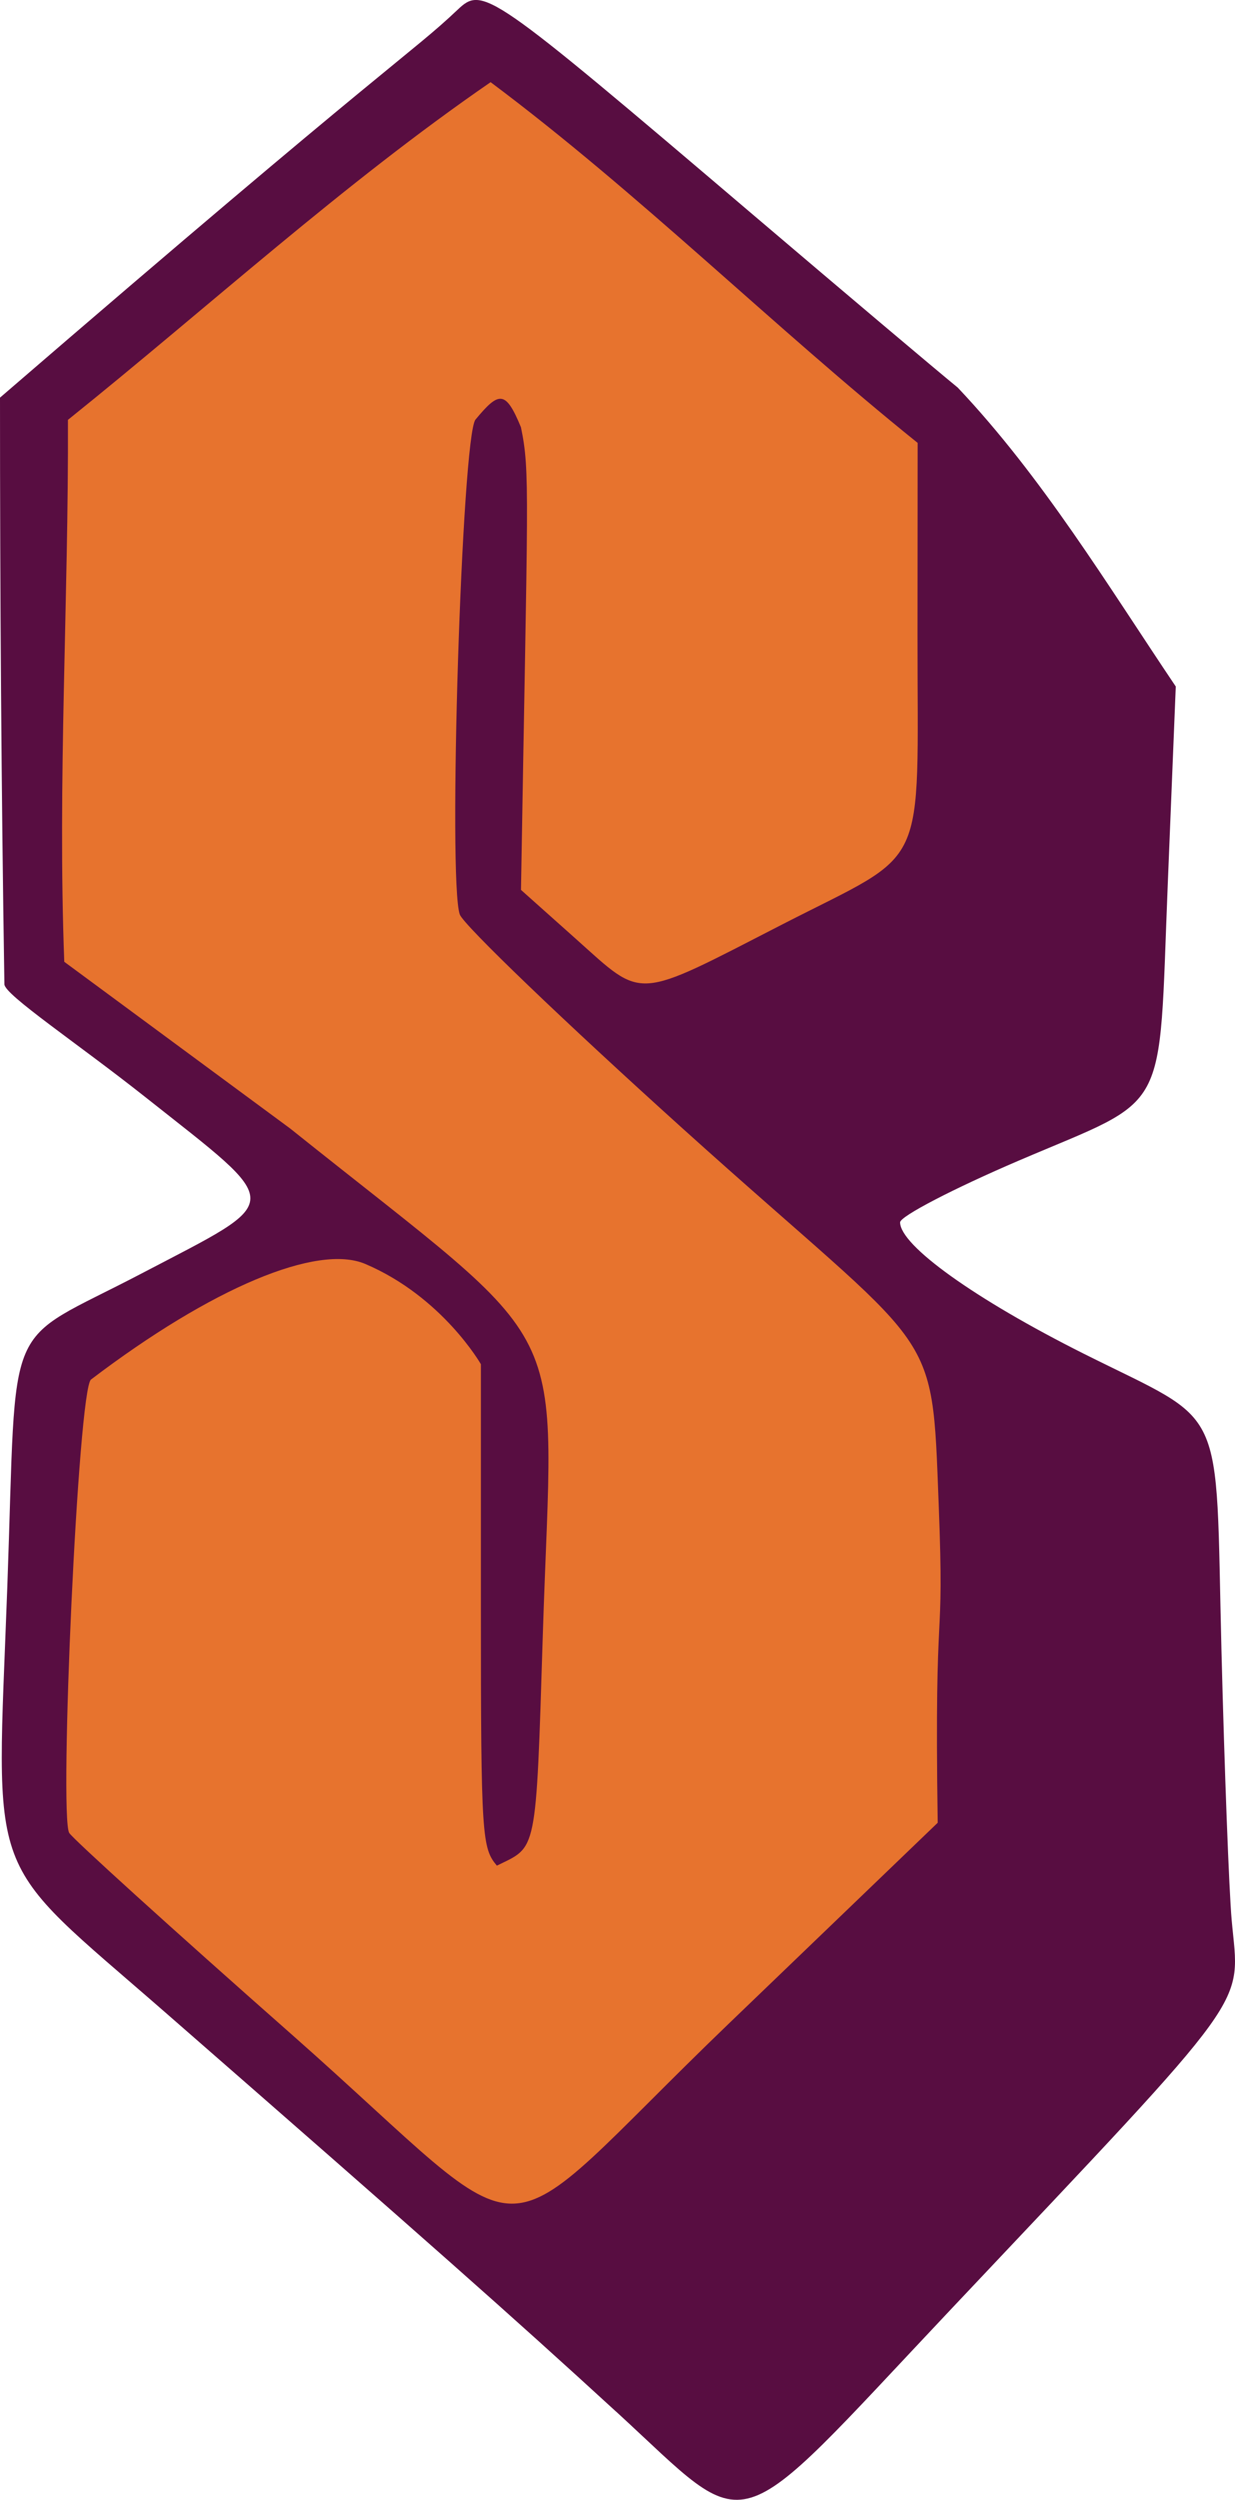 <?xml version="1.0" encoding="UTF-8" standalone="no"?>
<!-- Created with Inkscape (http://www.inkscape.org/) -->

<svg
   width="37.03mm"
   height="74.9mm"
   viewBox="0 0 37.03 74.9"
   version="1.1"
   id="svg1"
   xml:space="preserve"
   inkscape:version="1.3 (0e150ed6c4, 2023-07-21)"
   sodipodi:docname="favicon.svg"
   xmlns:inkscape="http://www.inkscape.org/namespaces/inkscape"
   xmlns:sodipodi="http://sodipodi.sourceforge.net/DTD/sodipodi-0.dtd"
   xmlns="http://www.w3.org/2000/svg"
   xmlns:svg="http://www.w3.org/2000/svg"><sodipodi:namedview
     id="namedview1"
     pagecolor="#505050"
     bordercolor="#eeeeee"
     borderopacity="1"
     inkscape:showpageshadow="0"
     inkscape:pageopacity="0"
     inkscape:pagecheckerboard="0"
     inkscape:deskcolor="#505050"
     inkscape:document-units="mm"
     inkscape:zoom="0.71185515"
     inkscape:cx="-54.084037"
     inkscape:cy="-4.9167306"
     inkscape:window-width="1920"
     inkscape:window-height="1017"
     inkscape:window-x="1912"
     inkscape:window-y="-8"
     inkscape:window-maximized="1"
     inkscape:current-layer="g7" /><defs
     id="defs1" /><g
     inkscape:label="Layer 1"
     inkscape:groupmode="layer"
     id="layer1"
     transform="translate(-117.647,-49.3)"><g
       id="g7"><path
         style="display:inline;fill:#580d41"
         d="m 136.119,121.556 c -3.136,-2.874 -5.611,-5.063 -13.517,-11.961 -5.456,-4.76 -5.065,-3.707 -4.736,-12.748 0.303,-8.334 -0.188,-7.185 4.012,-9.384 4.351,-2.277 4.344,-1.953 0.119,-5.298 -2.016,-1.596 -4.213,-3.058 -4.218,-3.374 -0.093,-5.847 -0.132,-11.713 -0.132,-17.577 11.785,-10.161 12.296,-10.274 13.711,-11.613 0.385,-0.365 0.613,-0.523 1.74,0.257 1.127,0.78 3.154,2.497 7.136,5.883 2.746,2.335 5.504,4.662 6.129,5.171 2.539,2.685 4.48,5.898 6.538,8.957 l -0.241,5.945 c -0.286,7.032 0.108,6.304 -4.46,8.257 -1.961,0.839 -3.565,1.672 -3.565,1.852 0,0.695 2.251,2.304 5.5,3.933 4.345,2.177 3.945,1.317 4.136,8.891 0.09,3.565 0.227,7.201 0.306,8.079 0.238,2.675 0.786,1.917 -8.449,11.698 -6.704,7.101 -5.85,6.842 -10.008,3.031 z"
         id="path7"
         sodipodi:nodetypes="sssssscscsscssssssss" /><path
         style="display:inline;fill:#e7732e"
         d="m 132.359,51.761 c -4.443,3.059 -8.463,6.738 -12.675,10.119 0.021,5.415 -0.313,10.827 -0.11,16.237 l 6.775,4.996 c 8.688,6.949 7.881,5.329 7.573,15.196 -0.207,6.628 -0.173,6.295 -1.377,6.889 -0.443,-0.529 -0.479,-0.84 -0.479,-7.66 v -7.364 c 0,0 -1.151,-2.016 -3.464,-3.003 -1.438,-0.613 -4.598,0.706 -8.226,3.462 -0.387,0.294 -0.958,13.042 -0.655,13.582 0.096,0.17 3.086,2.879 6.647,6.019 h 5.1e-4 c 7.725,6.814 5.673,6.862 13.133,-0.305 l 6.261,-6.016 c -0.106,-7.248 0.211,-4.868 0.03,-9.531 -0.214,-5.538 0.019,-4.335 -7.662,-11.257 -3.571,-3.218 -6.584,-6.11 -6.697,-6.425 -0.361,-1.014 0.062,-14.336 0.471,-14.829 0.702,-0.846 0.902,-0.888 1.363,0.231 0.278,1.35 0.201,1.867 9.3e-4,13.861 l 1.647,1.469 c 2.055,1.834 1.722,1.857 6.194,-0.438 4.441,-2.279 4.043,-1.422 4.048,-8.704 l 0.004,-5.72 c -4.347,-3.496 -8.333,-7.466 -12.804,-10.808 z"
         id="path25"
         inkscape:label="path25"
         sodipodi:nodetypes="ccccccscsssccccccccccsscccc" /></g></g></svg>
